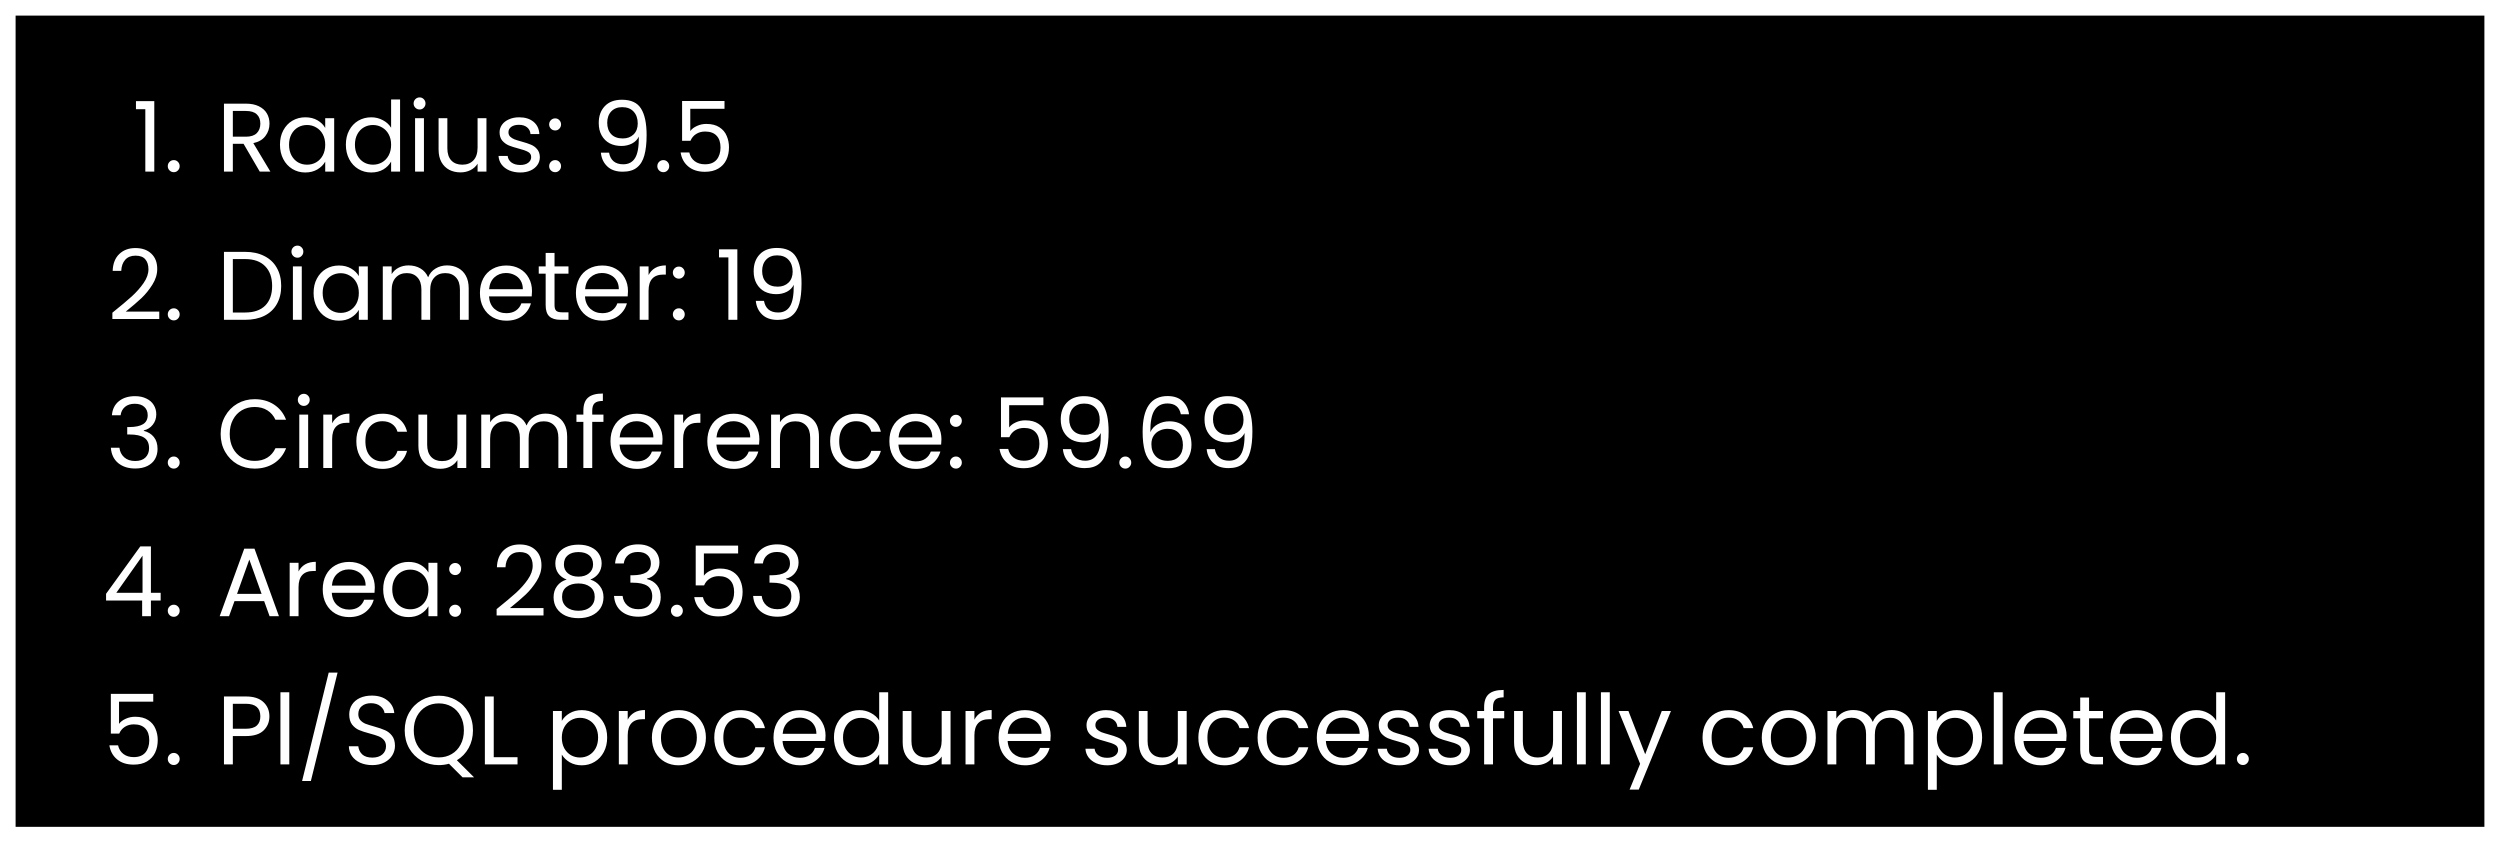 <svg width="641" height="216" viewBox="0 0 641 216" fill="none" xmlns="http://www.w3.org/2000/svg">
<g filter="url(#filter0_d_721_120)">
<rect width="633" height="208" transform="translate(4)" fill="black"/>
<path d="M34.86 24V21.925H39.56V40H37.26V24H34.86ZM44.568 40.15C44.134 40.15 43.768 40 43.468 39.7C43.168 39.4 43.018 39.033 43.018 38.6C43.018 38.167 43.168 37.8 43.468 37.5C43.768 37.2 44.134 37.05 44.568 37.05C44.984 37.05 45.334 37.2 45.618 37.5C45.918 37.8 46.068 38.167 46.068 38.6C46.068 39.033 45.918 39.4 45.618 39.7C45.334 40 44.984 40.15 44.568 40.15ZM66.6 40L62.45 32.875H59.7V40H57.425V22.575H63.05C64.367 22.575 65.475 22.8 66.375 23.25C67.292 23.7 67.975 24.308 68.425 25.075C68.875 25.842 69.1 26.717 69.1 27.7C69.1 28.9 68.75 29.958 68.05 30.875C67.367 31.792 66.333 32.4 64.95 32.7L69.325 40H66.6ZM59.7 31.05H63.05C64.283 31.05 65.208 30.75 65.825 30.15C66.442 29.533 66.75 28.717 66.75 27.7C66.75 26.667 66.442 25.867 65.825 25.3C65.225 24.733 64.3 24.45 63.05 24.45H59.7V31.05ZM71.785 33.1C71.785 31.7 72.068 30.475 72.635 29.425C73.202 28.358 73.977 27.533 74.96 26.95C75.96 26.367 77.068 26.075 78.285 26.075C79.485 26.075 80.527 26.333 81.41 26.85C82.293 27.367 82.952 28.017 83.385 28.8V26.3H85.685V40H83.385V37.45C82.935 38.25 82.26 38.917 81.36 39.45C80.477 39.967 79.443 40.225 78.26 40.225C77.043 40.225 75.943 39.925 74.96 39.325C73.977 38.725 73.202 37.883 72.635 36.8C72.068 35.717 71.785 34.483 71.785 33.1ZM83.385 33.125C83.385 32.092 83.177 31.192 82.76 30.425C82.343 29.658 81.777 29.075 81.06 28.675C80.36 28.258 79.585 28.05 78.735 28.05C77.885 28.05 77.11 28.25 76.41 28.65C75.71 29.05 75.152 29.633 74.735 30.4C74.318 31.167 74.11 32.067 74.11 33.1C74.11 34.15 74.318 35.067 74.735 35.85C75.152 36.617 75.71 37.208 76.41 37.625C77.11 38.025 77.885 38.225 78.735 38.225C79.585 38.225 80.36 38.025 81.06 37.625C81.777 37.208 82.343 36.617 82.76 35.85C83.177 35.067 83.385 34.158 83.385 33.125ZM88.68 33.1C88.68 31.7 88.963 30.475 89.529 29.425C90.096 28.358 90.871 27.533 91.855 26.95C92.855 26.367 93.971 26.075 95.204 26.075C96.271 26.075 97.263 26.325 98.18 26.825C99.096 27.308 99.796 27.95 100.279 28.75V21.5H102.579V40H100.279V37.425C99.829 38.242 99.163 38.917 98.279 39.45C97.396 39.967 96.363 40.225 95.18 40.225C93.963 40.225 92.855 39.925 91.855 39.325C90.871 38.725 90.096 37.883 89.529 36.8C88.963 35.717 88.68 34.483 88.68 33.1ZM100.279 33.125C100.279 32.092 100.071 31.192 99.654 30.425C99.238 29.658 98.671 29.075 97.954 28.675C97.254 28.258 96.48 28.05 95.629 28.05C94.779 28.05 94.004 28.25 93.305 28.65C92.605 29.05 92.046 29.633 91.629 30.4C91.213 31.167 91.004 32.067 91.004 33.1C91.004 34.15 91.213 35.067 91.629 35.85C92.046 36.617 92.605 37.208 93.305 37.625C94.004 38.025 94.779 38.225 95.629 38.225C96.48 38.225 97.254 38.025 97.954 37.625C98.671 37.208 99.238 36.617 99.654 35.85C100.071 35.067 100.279 34.158 100.279 33.125ZM107.599 24.075C107.166 24.075 106.799 23.925 106.499 23.625C106.199 23.325 106.049 22.958 106.049 22.525C106.049 22.092 106.199 21.725 106.499 21.425C106.799 21.125 107.166 20.975 107.599 20.975C108.016 20.975 108.366 21.125 108.649 21.425C108.949 21.725 109.099 22.092 109.099 22.525C109.099 22.958 108.949 23.325 108.649 23.625C108.366 23.925 108.016 24.075 107.599 24.075ZM108.699 26.3V40H106.424V26.3H108.699ZM124.726 26.3V40H122.451V37.975C122.018 38.675 121.41 39.225 120.626 39.625C119.86 40.008 119.01 40.2 118.076 40.2C117.01 40.2 116.051 39.983 115.201 39.55C114.351 39.1 113.676 38.433 113.176 37.55C112.693 36.667 112.451 35.592 112.451 34.325V26.3H114.701V34.025C114.701 35.375 115.043 36.417 115.726 37.15C116.41 37.867 117.343 38.225 118.526 38.225C119.743 38.225 120.701 37.85 121.401 37.1C122.101 36.35 122.451 35.258 122.451 33.825V26.3H124.726ZM133.418 40.225C132.368 40.225 131.426 40.05 130.593 39.7C129.759 39.333 129.101 38.833 128.618 38.2C128.134 37.55 127.868 36.808 127.818 35.975H130.168C130.234 36.658 130.551 37.217 131.118 37.65C131.701 38.083 132.459 38.3 133.393 38.3C134.259 38.3 134.943 38.108 135.443 37.725C135.943 37.342 136.193 36.858 136.193 36.275C136.193 35.675 135.926 35.233 135.393 34.95C134.859 34.65 134.034 34.358 132.918 34.075C131.901 33.808 131.068 33.542 130.418 33.275C129.784 32.992 129.234 32.583 128.768 32.05C128.318 31.5 128.093 30.783 128.093 29.9C128.093 29.2 128.301 28.558 128.718 27.975C129.134 27.392 129.726 26.933 130.493 26.6C131.259 26.25 132.134 26.075 133.118 26.075C134.634 26.075 135.859 26.458 136.793 27.225C137.726 27.992 138.226 29.042 138.293 30.375H136.018C135.968 29.658 135.676 29.083 135.143 28.65C134.626 28.217 133.926 28 133.043 28C132.226 28 131.576 28.175 131.093 28.525C130.609 28.875 130.368 29.333 130.368 29.9C130.368 30.35 130.509 30.725 130.793 31.025C131.093 31.308 131.459 31.542 131.893 31.725C132.343 31.892 132.959 32.083 133.743 32.3C134.726 32.567 135.526 32.833 136.143 33.1C136.759 33.35 137.284 33.733 137.718 34.25C138.168 34.767 138.401 35.442 138.418 36.275C138.418 37.025 138.209 37.7 137.793 38.3C137.376 38.9 136.784 39.375 136.018 39.725C135.268 40.058 134.401 40.225 133.418 40.225ZM142.354 40.15C141.921 40.15 141.554 40 141.254 39.7C140.954 39.4 140.804 39.033 140.804 38.6C140.804 38.167 140.954 37.8 141.254 37.5C141.554 37.2 141.921 37.05 142.354 37.05C142.771 37.05 143.121 37.2 143.404 37.5C143.704 37.8 143.854 38.167 143.854 38.6C143.854 39.033 143.704 39.4 143.404 39.7C143.121 40 142.771 40.15 142.354 40.15ZM142.354 29.45C141.921 29.45 141.554 29.3 141.254 29C140.954 28.7 140.804 28.333 140.804 27.9C140.804 27.467 140.954 27.1 141.254 26.8C141.554 26.5 141.921 26.35 142.354 26.35C142.771 26.35 143.121 26.5 143.404 26.8C143.704 27.1 143.854 27.467 143.854 27.9C143.854 28.333 143.704 28.7 143.404 29C143.121 29.3 142.771 29.45 142.354 29.45ZM156.166 35.15C156.333 36.1 156.716 36.833 157.316 37.35C157.933 37.867 158.758 38.125 159.791 38.125C161.175 38.125 162.191 37.583 162.841 36.5C163.508 35.417 163.825 33.592 163.791 31.025C163.441 31.775 162.858 32.367 162.041 32.8C161.225 33.217 160.316 33.425 159.316 33.425C158.2 33.425 157.2 33.2 156.316 32.75C155.45 32.283 154.766 31.608 154.266 30.725C153.766 29.842 153.516 28.775 153.516 27.525C153.516 25.742 154.033 24.308 155.066 23.225C156.1 22.125 157.566 21.575 159.466 21.575C161.8 21.575 163.433 22.333 164.366 23.85C165.316 25.367 165.791 27.625 165.791 30.625C165.791 32.725 165.6 34.458 165.216 35.825C164.85 37.192 164.216 38.233 163.316 38.95C162.433 39.667 161.216 40.025 159.666 40.025C157.966 40.025 156.641 39.567 155.691 38.65C154.741 37.733 154.2 36.567 154.066 35.15H156.166ZM159.691 31.5C160.808 31.5 161.725 31.158 162.441 30.475C163.158 29.775 163.516 28.833 163.516 27.65C163.516 26.4 163.166 25.392 162.466 24.625C161.766 23.858 160.783 23.475 159.516 23.475C158.35 23.475 157.416 23.842 156.716 24.575C156.033 25.308 155.691 26.275 155.691 27.475C155.691 28.692 156.033 29.667 156.716 30.4C157.4 31.133 158.391 31.5 159.691 31.5ZM170.088 40.15C169.655 40.15 169.288 40 168.988 39.7C168.688 39.4 168.538 39.033 168.538 38.6C168.538 38.167 168.688 37.8 168.988 37.5C169.288 37.2 169.655 37.05 170.088 37.05C170.505 37.05 170.855 37.2 171.138 37.5C171.438 37.8 171.588 38.167 171.588 38.6C171.588 39.033 171.438 39.4 171.138 39.7C170.855 40 170.505 40.15 170.088 40.15ZM185.763 23.9H176.988V29.6C177.371 29.067 177.938 28.633 178.688 28.3C179.438 27.95 180.246 27.775 181.113 27.775C182.496 27.775 183.621 28.067 184.488 28.65C185.354 29.217 185.971 29.958 186.338 30.875C186.721 31.775 186.913 32.733 186.913 33.75C186.913 34.95 186.688 36.025 186.238 36.975C185.788 37.925 185.096 38.675 184.163 39.225C183.246 39.775 182.104 40.05 180.738 40.05C178.988 40.05 177.571 39.6 176.488 38.7C175.404 37.8 174.746 36.6 174.513 35.1H176.738C176.954 36.05 177.413 36.792 178.113 37.325C178.813 37.858 179.696 38.125 180.763 38.125C182.079 38.125 183.071 37.733 183.738 36.95C184.404 36.15 184.738 35.1 184.738 33.8C184.738 32.5 184.404 31.5 183.738 30.8C183.071 30.083 182.088 29.725 180.788 29.725C179.904 29.725 179.129 29.942 178.463 30.375C177.813 30.792 177.338 31.367 177.038 32.1H174.888V21.9H185.763V23.9ZM28.813 76.175C30.93 74.475 32.588 73.083 33.788 72C34.988 70.9 35.996 69.758 36.813 68.575C37.646 67.375 38.063 66.2 38.063 65.05C38.063 63.967 37.796 63.117 37.263 62.5C36.746 61.867 35.904 61.55 34.738 61.55C33.605 61.55 32.721 61.908 32.088 62.625C31.471 63.325 31.138 64.267 31.088 65.45H28.888C28.954 63.583 29.521 62.142 30.588 61.125C31.654 60.108 33.029 59.6 34.713 59.6C36.429 59.6 37.788 60.075 38.788 61.025C39.804 61.975 40.313 63.283 40.313 64.95C40.313 66.333 39.896 67.683 39.063 69C38.246 70.3 37.313 71.45 36.263 72.45C35.213 73.433 33.871 74.583 32.238 75.9H40.838V77.8H28.813V76.175ZM44.568 78.15C44.134 78.15 43.768 78 43.468 77.7C43.168 77.4 43.018 77.033 43.018 76.6C43.018 76.167 43.168 75.8 43.468 75.5C43.768 75.2 44.134 75.05 44.568 75.05C44.984 75.05 45.334 75.2 45.618 75.5C45.918 75.8 46.068 76.167 46.068 76.6C46.068 77.033 45.918 77.4 45.618 77.7C45.334 78 44.984 78.15 44.568 78.15ZM62.85 60.575C64.75 60.575 66.392 60.933 67.775 61.65C69.175 62.35 70.242 63.358 70.975 64.675C71.725 65.992 72.1 67.542 72.1 69.325C72.1 71.108 71.725 72.658 70.975 73.975C70.242 75.275 69.175 76.275 67.775 76.975C66.392 77.658 64.75 78 62.85 78H57.425V60.575H62.85ZM62.85 76.125C65.1 76.125 66.817 75.533 68 74.35C69.183 73.15 69.775 71.475 69.775 69.325C69.775 67.158 69.175 65.467 67.975 64.25C66.792 63.033 65.083 62.425 62.85 62.425H59.7V76.125H62.85ZM76.276 62.075C75.842 62.075 75.476 61.925 75.176 61.625C74.876 61.325 74.726 60.958 74.726 60.525C74.726 60.092 74.876 59.725 75.176 59.425C75.476 59.125 75.842 58.975 76.276 58.975C76.692 58.975 77.042 59.125 77.326 59.425C77.626 59.725 77.776 60.092 77.776 60.525C77.776 60.958 77.626 61.325 77.326 61.625C77.042 61.925 76.692 62.075 76.276 62.075ZM77.376 64.3V78H75.101V64.3H77.376ZM80.403 71.1C80.403 69.7 80.686 68.475 81.253 67.425C81.82 66.358 82.595 65.533 83.578 64.95C84.578 64.367 85.686 64.075 86.903 64.075C88.103 64.075 89.145 64.333 90.028 64.85C90.912 65.367 91.57 66.017 92.003 66.8V64.3H94.303V78H92.003V75.45C91.553 76.25 90.878 76.917 89.978 77.45C89.095 77.967 88.061 78.225 86.878 78.225C85.662 78.225 84.561 77.925 83.578 77.325C82.595 76.725 81.82 75.883 81.253 74.8C80.686 73.717 80.403 72.483 80.403 71.1ZM92.003 71.125C92.003 70.092 91.795 69.192 91.378 68.425C90.962 67.658 90.395 67.075 89.678 66.675C88.978 66.258 88.203 66.05 87.353 66.05C86.503 66.05 85.728 66.25 85.028 66.65C84.328 67.05 83.77 67.633 83.353 68.4C82.936 69.167 82.728 70.067 82.728 71.1C82.728 72.15 82.936 73.067 83.353 73.85C83.77 74.617 84.328 75.208 85.028 75.625C85.728 76.025 86.503 76.225 87.353 76.225C88.203 76.225 88.978 76.025 89.678 75.625C90.395 75.208 90.962 74.617 91.378 73.85C91.795 73.067 92.003 72.158 92.003 71.125ZM114.623 64.05C115.689 64.05 116.639 64.275 117.473 64.725C118.306 65.158 118.964 65.817 119.448 66.7C119.931 67.583 120.173 68.658 120.173 69.925V78H117.923V70.25C117.923 68.883 117.581 67.842 116.898 67.125C116.231 66.392 115.323 66.025 114.173 66.025C112.989 66.025 112.048 66.408 111.348 67.175C110.648 67.925 110.298 69.017 110.298 70.45V78H108.048V70.25C108.048 68.883 107.706 67.842 107.023 67.125C106.356 66.392 105.448 66.025 104.298 66.025C103.114 66.025 102.173 66.408 101.473 67.175C100.773 67.925 100.423 69.017 100.423 70.45V78H98.148V64.3H100.423V66.275C100.873 65.558 101.473 65.008 102.223 64.625C102.989 64.242 103.831 64.05 104.748 64.05C105.898 64.05 106.914 64.308 107.798 64.825C108.681 65.342 109.339 66.1 109.773 67.1C110.156 66.133 110.789 65.383 111.673 64.85C112.556 64.317 113.539 64.05 114.623 64.05ZM136.404 70.625C136.404 71.058 136.379 71.517 136.329 72H125.379C125.463 73.35 125.921 74.408 126.754 75.175C127.604 75.925 128.629 76.3 129.829 76.3C130.813 76.3 131.629 76.075 132.279 75.625C132.946 75.158 133.413 74.542 133.679 73.775H136.129C135.763 75.092 135.029 76.167 133.929 77C132.829 77.817 131.463 78.225 129.829 78.225C128.529 78.225 127.363 77.933 126.329 77.35C125.313 76.767 124.513 75.942 123.929 74.875C123.346 73.792 123.054 72.542 123.054 71.125C123.054 69.708 123.338 68.467 123.904 67.4C124.471 66.333 125.263 65.517 126.279 64.95C127.313 64.367 128.496 64.075 129.829 64.075C131.129 64.075 132.279 64.358 133.279 64.925C134.279 65.492 135.046 66.275 135.579 67.275C136.129 68.258 136.404 69.375 136.404 70.625ZM134.054 70.15C134.054 69.283 133.863 68.542 133.479 67.925C133.096 67.292 132.571 66.817 131.904 66.5C131.254 66.167 130.529 66 129.729 66C128.579 66 127.596 66.367 126.779 67.1C125.979 67.833 125.521 68.85 125.404 70.15H134.054ZM142.182 66.175V74.25C142.182 74.917 142.324 75.392 142.607 75.675C142.891 75.942 143.382 76.075 144.082 76.075H145.757V78H143.707C142.441 78 141.491 77.708 140.857 77.125C140.224 76.542 139.907 75.583 139.907 74.25V66.175H138.132V64.3H139.907V60.85H142.182V64.3H145.757V66.175H142.182ZM161.014 70.625C161.014 71.058 160.989 71.517 160.939 72H149.989C150.072 73.35 150.531 74.408 151.364 75.175C152.214 75.925 153.239 76.3 154.439 76.3C155.422 76.3 156.239 76.075 156.889 75.625C157.556 75.158 158.022 74.542 158.289 73.775H160.739C160.372 75.092 159.639 76.167 158.539 77C157.439 77.817 156.072 78.225 154.439 78.225C153.139 78.225 151.972 77.933 150.939 77.35C149.922 76.767 149.122 75.942 148.539 74.875C147.956 73.792 147.664 72.542 147.664 71.125C147.664 69.708 147.947 68.467 148.514 67.4C149.081 66.333 149.872 65.517 150.889 64.95C151.922 64.367 153.106 64.075 154.439 64.075C155.739 64.075 156.889 64.358 157.889 64.925C158.889 65.492 159.656 66.275 160.189 67.275C160.739 68.258 161.014 69.375 161.014 70.625ZM158.664 70.15C158.664 69.283 158.472 68.542 158.089 67.925C157.706 67.292 157.181 66.817 156.514 66.5C155.864 66.167 155.139 66 154.339 66C153.189 66 152.206 66.367 151.389 67.1C150.589 67.833 150.131 68.85 150.014 70.15H158.664ZM166.292 66.525C166.692 65.742 167.258 65.133 167.992 64.7C168.742 64.267 169.65 64.05 170.717 64.05V66.4H170.117C167.567 66.4 166.292 67.783 166.292 70.55V78H164.017V64.3H166.292V66.525ZM174.068 78.15C173.635 78.15 173.268 78 172.968 77.7C172.668 77.4 172.518 77.033 172.518 76.6C172.518 76.167 172.668 75.8 172.968 75.5C173.268 75.2 173.635 75.05 174.068 75.05C174.485 75.05 174.835 75.2 175.118 75.5C175.418 75.8 175.568 76.167 175.568 76.6C175.568 77.033 175.418 77.4 175.118 77.7C174.835 78 174.485 78.15 174.068 78.15ZM174.068 67.45C173.635 67.45 173.268 67.3 172.968 67C172.668 66.7 172.518 66.333 172.518 65.9C172.518 65.467 172.668 65.1 172.968 64.8C173.268 64.5 173.635 64.35 174.068 64.35C174.485 64.35 174.835 64.5 175.118 64.8C175.418 65.1 175.568 65.467 175.568 65.9C175.568 66.333 175.418 66.7 175.118 67C174.835 67.3 174.485 67.45 174.068 67.45ZM184.355 62V59.925H189.055V78H186.755V62H184.355ZM195.888 73.15C196.055 74.1 196.438 74.833 197.038 75.35C197.655 75.867 198.48 76.125 199.513 76.125C200.896 76.125 201.913 75.583 202.563 74.5C203.23 73.417 203.546 71.592 203.513 69.025C203.163 69.775 202.58 70.367 201.763 70.8C200.946 71.217 200.038 71.425 199.038 71.425C197.921 71.425 196.921 71.2 196.038 70.75C195.171 70.283 194.488 69.608 193.988 68.725C193.488 67.842 193.238 66.775 193.238 65.525C193.238 63.742 193.755 62.308 194.788 61.225C195.821 60.125 197.288 59.575 199.188 59.575C201.521 59.575 203.155 60.333 204.088 61.85C205.038 63.367 205.513 65.625 205.513 68.625C205.513 70.725 205.321 72.458 204.938 73.825C204.571 75.192 203.938 76.233 203.038 76.95C202.155 77.667 200.938 78.025 199.388 78.025C197.688 78.025 196.363 77.567 195.413 76.65C194.463 75.733 193.921 74.567 193.788 73.15H195.888ZM199.413 69.5C200.53 69.5 201.446 69.158 202.163 68.475C202.88 67.775 203.238 66.833 203.238 65.65C203.238 64.4 202.888 63.392 202.188 62.625C201.488 61.858 200.505 61.475 199.238 61.475C198.071 61.475 197.138 61.842 196.438 62.575C195.755 63.308 195.413 64.275 195.413 65.475C195.413 66.692 195.755 67.667 196.438 68.4C197.121 69.133 198.113 69.5 199.413 69.5ZM28.696 102.475C28.813 100.942 29.404 99.742 30.471 98.875C31.538 98.008 32.921 97.575 34.621 97.575C35.754 97.575 36.729 97.783 37.546 98.2C38.379 98.6 39.004 99.15 39.421 99.85C39.854 100.55 40.071 101.342 40.071 102.225C40.071 103.258 39.771 104.15 39.171 104.9C38.588 105.65 37.821 106.133 36.871 106.35V106.475C37.954 106.742 38.813 107.267 39.446 108.05C40.079 108.833 40.396 109.858 40.396 111.125C40.396 112.075 40.179 112.933 39.746 113.7C39.313 114.45 38.663 115.042 37.796 115.475C36.929 115.908 35.888 116.125 34.671 116.125C32.904 116.125 31.454 115.667 30.321 114.75C29.188 113.817 28.554 112.5 28.421 110.8H30.621C30.738 111.8 31.146 112.617 31.846 113.25C32.546 113.883 33.479 114.2 34.646 114.2C35.813 114.2 36.696 113.9 37.296 113.3C37.913 112.683 38.221 111.892 38.221 110.925C38.221 109.675 37.804 108.775 36.971 108.225C36.138 107.675 34.879 107.4 33.196 107.4H32.621V105.5H33.221C34.754 105.483 35.913 105.233 36.696 104.75C37.479 104.25 37.871 103.483 37.871 102.45C37.871 101.567 37.579 100.858 36.996 100.325C36.429 99.792 35.613 99.525 34.546 99.525C33.513 99.525 32.679 99.792 32.046 100.325C31.413 100.858 31.038 101.575 30.921 102.475H28.696ZM44.568 116.15C44.134 116.15 43.768 116 43.468 115.7C43.168 115.4 43.018 115.033 43.018 114.6C43.018 114.167 43.168 113.8 43.468 113.5C43.768 113.2 44.134 113.05 44.568 113.05C44.984 113.05 45.334 113.2 45.618 113.5C45.918 113.8 46.068 114.167 46.068 114.6C46.068 115.033 45.918 115.4 45.618 115.7C45.334 116 44.984 116.15 44.568 116.15ZM56.575 107.275C56.575 105.575 56.958 104.05 57.725 102.7C58.492 101.333 59.533 100.267 60.85 99.5C62.183 98.733 63.658 98.35 65.275 98.35C67.175 98.35 68.833 98.808 70.25 99.725C71.667 100.642 72.7 101.942 73.35 103.625H70.625C70.142 102.575 69.442 101.767 68.525 101.2C67.625 100.633 66.542 100.35 65.275 100.35C64.058 100.35 62.967 100.633 62 101.2C61.033 101.767 60.275 102.575 59.725 103.625C59.175 104.658 58.9 105.875 58.9 107.275C58.9 108.658 59.175 109.875 59.725 110.925C60.275 111.958 61.033 112.758 62 113.325C62.967 113.892 64.058 114.175 65.275 114.175C66.542 114.175 67.625 113.9 68.525 113.35C69.442 112.783 70.142 111.975 70.625 110.925H73.35C72.7 112.592 71.667 113.883 70.25 114.8C68.833 115.7 67.175 116.15 65.275 116.15C63.658 116.15 62.183 115.775 60.85 115.025C59.533 114.258 58.492 113.2 57.725 111.85C56.958 110.5 56.575 108.975 56.575 107.275ZM77.912 100.075C77.478 100.075 77.112 99.925 76.811 99.625C76.511 99.325 76.362 98.958 76.362 98.525C76.362 98.092 76.511 97.725 76.811 97.425C77.112 97.125 77.478 96.975 77.912 96.975C78.328 96.975 78.678 97.125 78.962 97.425C79.261 97.725 79.412 98.092 79.412 98.525C79.412 98.958 79.261 99.325 78.962 99.625C78.678 99.925 78.328 100.075 77.912 100.075ZM79.011 102.3V116H76.737V102.3H79.011ZM85.164 104.525C85.564 103.742 86.13 103.133 86.864 102.7C87.614 102.267 88.522 102.05 89.589 102.05V104.4H88.989C86.439 104.4 85.164 105.783 85.164 108.55V116H82.889V102.3H85.164V104.525ZM91.365 109.125C91.365 107.708 91.648 106.475 92.215 105.425C92.782 104.358 93.565 103.533 94.565 102.95C95.582 102.367 96.74 102.075 98.04 102.075C99.723 102.075 101.107 102.483 102.19 103.3C103.29 104.117 104.015 105.25 104.365 106.7H101.915C101.682 105.867 101.223 105.208 100.54 104.725C99.873 104.242 99.04 104 98.04 104C96.74 104 95.69 104.45 94.89 105.35C94.09 106.233 93.69 107.492 93.69 109.125C93.69 110.775 94.09 112.05 94.89 112.95C95.69 113.85 96.74 114.3 98.04 114.3C99.04 114.3 99.873 114.067 100.54 113.6C101.207 113.133 101.665 112.467 101.915 111.6H104.365C103.998 113 103.265 114.125 102.165 114.975C101.065 115.808 99.69 116.225 98.04 116.225C96.74 116.225 95.582 115.933 94.565 115.35C93.565 114.767 92.782 113.942 92.215 112.875C91.648 111.808 91.365 110.558 91.365 109.125ZM119.551 102.3V116H117.276V113.975C116.842 114.675 116.234 115.225 115.451 115.625C114.684 116.008 113.834 116.2 112.901 116.2C111.834 116.2 110.876 115.983 110.026 115.55C109.176 115.1 108.501 114.433 108.001 113.55C107.517 112.667 107.276 111.592 107.276 110.325V102.3H109.526V110.025C109.526 111.375 109.867 112.417 110.551 113.15C111.234 113.867 112.167 114.225 113.351 114.225C114.567 114.225 115.526 113.85 116.226 113.1C116.926 112.35 117.276 111.258 117.276 109.825V102.3H119.551ZM139.867 102.05C140.933 102.05 141.883 102.275 142.717 102.725C143.55 103.158 144.208 103.817 144.692 104.7C145.175 105.583 145.417 106.658 145.417 107.925V116H143.167V108.25C143.167 106.883 142.825 105.842 142.142 105.125C141.475 104.392 140.567 104.025 139.417 104.025C138.233 104.025 137.292 104.408 136.592 105.175C135.892 105.925 135.542 107.017 135.542 108.45V116H133.292V108.25C133.292 106.883 132.95 105.842 132.267 105.125C131.6 104.392 130.692 104.025 129.542 104.025C128.358 104.025 127.417 104.408 126.717 105.175C126.017 105.925 125.667 107.017 125.667 108.45V116H123.392V102.3H125.667V104.275C126.117 103.558 126.717 103.008 127.467 102.625C128.233 102.242 129.075 102.05 129.992 102.05C131.142 102.05 132.158 102.308 133.042 102.825C133.925 103.342 134.583 104.1 135.017 105.1C135.4 104.133 136.033 103.383 136.917 102.85C137.8 102.317 138.783 102.05 139.867 102.05ZM154.724 104.175H151.849V116H149.574V104.175H147.799V102.3H149.574V101.325C149.574 99.792 149.965 98.675 150.749 97.975C151.549 97.258 152.824 96.9 154.574 96.9V98.8C153.574 98.8 152.865 99 152.449 99.4C152.049 99.783 151.849 100.425 151.849 101.325V102.3H154.724V104.175ZM169.876 108.625C169.876 109.058 169.851 109.517 169.801 110H158.851C158.935 111.35 159.393 112.408 160.226 113.175C161.076 113.925 162.101 114.3 163.301 114.3C164.285 114.3 165.101 114.075 165.751 113.625C166.418 113.158 166.885 112.542 167.151 111.775H169.601C169.235 113.092 168.501 114.167 167.401 115C166.301 115.817 164.935 116.225 163.301 116.225C162.001 116.225 160.835 115.933 159.801 115.35C158.785 114.767 157.985 113.942 157.401 112.875C156.818 111.792 156.526 110.542 156.526 109.125C156.526 107.708 156.81 106.467 157.376 105.4C157.943 104.333 158.735 103.517 159.751 102.95C160.785 102.367 161.968 102.075 163.301 102.075C164.601 102.075 165.751 102.358 166.751 102.925C167.751 103.492 168.518 104.275 169.051 105.275C169.601 106.258 169.876 107.375 169.876 108.625ZM167.526 108.15C167.526 107.283 167.335 106.542 166.951 105.925C166.568 105.292 166.043 104.817 165.376 104.5C164.726 104.167 164.001 104 163.201 104C162.051 104 161.068 104.367 160.251 105.1C159.451 105.833 158.993 106.85 158.876 108.15H167.526ZM175.154 104.525C175.554 103.742 176.121 103.133 176.854 102.7C177.604 102.267 178.512 102.05 179.579 102.05V104.4H178.979C176.429 104.4 175.154 105.783 175.154 108.55V116H172.879V102.3H175.154V104.525ZM194.705 108.625C194.705 109.058 194.68 109.517 194.63 110H183.68C183.764 111.35 184.222 112.408 185.055 113.175C185.905 113.925 186.93 114.3 188.13 114.3C189.114 114.3 189.93 114.075 190.58 113.625C191.247 113.158 191.714 112.542 191.98 111.775H194.43C194.064 113.092 193.33 114.167 192.23 115C191.13 115.817 189.764 116.225 188.13 116.225C186.83 116.225 185.664 115.933 184.63 115.35C183.614 114.767 182.814 113.942 182.23 112.875C181.647 111.792 181.355 110.542 181.355 109.125C181.355 107.708 181.639 106.467 182.205 105.4C182.772 104.333 183.564 103.517 184.58 102.95C185.614 102.367 186.797 102.075 188.13 102.075C189.43 102.075 190.58 102.358 191.58 102.925C192.58 103.492 193.347 104.275 193.88 105.275C194.43 106.258 194.705 107.375 194.705 108.625ZM192.355 108.15C192.355 107.283 192.164 106.542 191.78 105.925C191.397 105.292 190.872 104.817 190.205 104.5C189.555 104.167 188.83 104 188.03 104C186.88 104 185.897 104.367 185.08 105.1C184.28 105.833 183.822 106.85 183.705 108.15H192.355ZM204.383 102.05C206.05 102.05 207.4 102.558 208.433 103.575C209.467 104.575 209.983 106.025 209.983 107.925V116H207.733V108.25C207.733 106.883 207.392 105.842 206.708 105.125C206.025 104.392 205.092 104.025 203.908 104.025C202.708 104.025 201.75 104.4 201.033 105.15C200.333 105.9 199.983 106.992 199.983 108.425V116H197.708V102.3H199.983V104.25C200.433 103.55 201.042 103.008 201.808 102.625C202.592 102.242 203.45 102.05 204.383 102.05ZM212.849 109.125C212.849 107.708 213.133 106.475 213.699 105.425C214.266 104.358 215.049 103.533 216.049 102.95C217.066 102.367 218.224 102.075 219.524 102.075C221.208 102.075 222.591 102.483 223.674 103.3C224.774 104.117 225.499 105.25 225.849 106.7H223.399C223.166 105.867 222.708 105.208 222.024 104.725C221.358 104.242 220.524 104 219.524 104C218.224 104 217.174 104.45 216.374 105.35C215.574 106.233 215.174 107.492 215.174 109.125C215.174 110.775 215.574 112.05 216.374 112.95C217.174 113.85 218.224 114.3 219.524 114.3C220.524 114.3 221.358 114.067 222.024 113.6C222.691 113.133 223.149 112.467 223.399 111.6H225.849C225.483 113 224.749 114.125 223.649 114.975C222.549 115.808 221.174 116.225 219.524 116.225C218.224 116.225 217.066 115.933 216.049 115.35C215.049 114.767 214.266 113.942 213.699 112.875C213.133 111.808 212.849 110.558 212.849 109.125ZM241.385 108.625C241.385 109.058 241.36 109.517 241.31 110H230.36C230.443 111.35 230.902 112.408 231.735 113.175C232.585 113.925 233.61 114.3 234.81 114.3C235.793 114.3 236.61 114.075 237.26 113.625C237.927 113.158 238.393 112.542 238.66 111.775H241.11C240.743 113.092 240.01 114.167 238.91 115C237.81 115.817 236.443 116.225 234.81 116.225C233.51 116.225 232.343 115.933 231.31 115.35C230.293 114.767 229.493 113.942 228.91 112.875C228.327 111.792 228.035 110.542 228.035 109.125C228.035 107.708 228.318 106.467 228.885 105.4C229.452 104.333 230.243 103.517 231.26 102.95C232.293 102.367 233.477 102.075 234.81 102.075C236.11 102.075 237.26 102.358 238.26 102.925C239.26 103.492 240.027 104.275 240.56 105.275C241.11 106.258 241.385 107.375 241.385 108.625ZM239.035 108.15C239.035 107.283 238.843 106.542 238.46 105.925C238.077 105.292 237.552 104.817 236.885 104.5C236.235 104.167 235.51 104 234.71 104C233.56 104 232.577 104.367 231.76 105.1C230.96 105.833 230.502 106.85 230.385 108.15H239.035ZM245.113 116.15C244.68 116.15 244.313 116 244.013 115.7C243.713 115.4 243.563 115.033 243.563 114.6C243.563 114.167 243.713 113.8 244.013 113.5C244.313 113.2 244.68 113.05 245.113 113.05C245.53 113.05 245.88 113.2 246.163 113.5C246.463 113.8 246.613 114.167 246.613 114.6C246.613 115.033 246.463 115.4 246.163 115.7C245.88 116 245.53 116.15 245.113 116.15ZM245.113 105.45C244.68 105.45 244.313 105.3 244.013 105C243.713 104.7 243.563 104.333 243.563 103.9C243.563 103.467 243.713 103.1 244.013 102.8C244.313 102.5 244.68 102.35 245.113 102.35C245.53 102.35 245.88 102.5 246.163 102.8C246.463 103.1 246.613 103.467 246.613 103.9C246.613 104.333 246.463 104.7 246.163 105C245.88 105.3 245.53 105.45 245.113 105.45ZM267.525 99.9H258.75V105.6C259.134 105.067 259.7 104.633 260.45 104.3C261.2 103.95 262.009 103.775 262.875 103.775C264.259 103.775 265.384 104.067 266.25 104.65C267.117 105.217 267.734 105.958 268.1 106.875C268.484 107.775 268.675 108.733 268.675 109.75C268.675 110.95 268.45 112.025 268 112.975C267.55 113.925 266.859 114.675 265.925 115.225C265.009 115.775 263.867 116.05 262.5 116.05C260.75 116.05 259.334 115.6 258.25 114.7C257.167 113.8 256.509 112.6 256.275 111.1H258.5C258.717 112.05 259.175 112.792 259.875 113.325C260.575 113.858 261.459 114.125 262.525 114.125C263.842 114.125 264.834 113.733 265.5 112.95C266.167 112.15 266.5 111.1 266.5 109.8C266.5 108.5 266.167 107.5 265.5 106.8C264.834 106.083 263.85 105.725 262.55 105.725C261.667 105.725 260.892 105.942 260.225 106.375C259.575 106.792 259.1 107.367 258.8 108.1H256.65V97.9H267.525V99.9ZM274.623 111.15C274.79 112.1 275.173 112.833 275.773 113.35C276.39 113.867 277.215 114.125 278.248 114.125C279.632 114.125 280.648 113.583 281.298 112.5C281.965 111.417 282.282 109.592 282.248 107.025C281.898 107.775 281.315 108.367 280.498 108.8C279.682 109.217 278.773 109.425 277.773 109.425C276.657 109.425 275.657 109.2 274.773 108.75C273.907 108.283 273.223 107.608 272.723 106.725C272.223 105.842 271.973 104.775 271.973 103.525C271.973 101.742 272.49 100.308 273.523 99.225C274.557 98.125 276.023 97.575 277.923 97.575C280.257 97.575 281.89 98.333 282.823 99.85C283.773 101.367 284.248 103.625 284.248 106.625C284.248 108.725 284.057 110.458 283.673 111.825C283.307 113.192 282.673 114.233 281.773 114.95C280.89 115.667 279.673 116.025 278.123 116.025C276.423 116.025 275.098 115.567 274.148 114.65C273.198 113.733 272.657 112.567 272.523 111.15H274.623ZM278.148 107.5C279.265 107.5 280.182 107.158 280.898 106.475C281.615 105.775 281.973 104.833 281.973 103.65C281.973 102.4 281.623 101.392 280.923 100.625C280.223 99.858 279.24 99.475 277.973 99.475C276.807 99.475 275.873 99.842 275.173 100.575C274.49 101.308 274.148 102.275 274.148 103.475C274.148 104.692 274.49 105.667 275.173 106.4C275.857 107.133 276.848 107.5 278.148 107.5ZM288.546 116.15C288.112 116.15 287.746 116 287.446 115.7C287.146 115.4 286.996 115.033 286.996 114.6C286.996 114.167 287.146 113.8 287.446 113.5C287.746 113.2 288.112 113.05 288.546 113.05C288.962 113.05 289.312 113.2 289.596 113.5C289.896 113.8 290.046 114.167 290.046 114.6C290.046 115.033 289.896 115.4 289.596 115.7C289.312 116 288.962 116.15 288.546 116.15ZM302.77 102.225C302.403 100.375 301.261 99.45 299.345 99.45C297.861 99.45 296.753 100.025 296.02 101.175C295.286 102.308 294.928 104.183 294.945 106.8C295.328 105.933 295.961 105.258 296.845 104.775C297.745 104.275 298.745 104.025 299.845 104.025C301.561 104.025 302.928 104.558 303.945 105.625C304.978 106.692 305.495 108.167 305.495 110.05C305.495 111.183 305.27 112.2 304.82 113.1C304.386 114 303.72 114.717 302.82 115.25C301.936 115.783 300.861 116.05 299.595 116.05C297.878 116.05 296.536 115.667 295.57 114.9C294.603 114.133 293.928 113.075 293.545 111.725C293.161 110.375 292.97 108.708 292.97 106.725C292.97 100.608 295.103 97.55 299.37 97.55C301.003 97.55 302.286 97.992 303.22 98.875C304.153 99.758 304.703 100.875 304.87 102.225H302.77ZM299.37 105.95C298.653 105.95 297.978 106.1 297.345 106.4C296.711 106.683 296.195 107.125 295.795 107.725C295.411 108.308 295.22 109.025 295.22 109.875C295.22 111.142 295.586 112.175 296.32 112.975C297.053 113.758 298.103 114.15 299.47 114.15C300.636 114.15 301.561 113.792 302.245 113.075C302.945 112.342 303.295 111.358 303.295 110.125C303.295 108.825 302.961 107.808 302.295 107.075C301.628 106.325 300.653 105.95 299.37 105.95ZM311.489 111.15C311.655 112.1 312.039 112.833 312.639 113.35C313.255 113.867 314.08 114.125 315.114 114.125C316.497 114.125 317.514 113.583 318.164 112.5C318.83 111.417 319.147 109.592 319.114 107.025C318.764 107.775 318.18 108.367 317.364 108.8C316.547 109.217 315.639 109.425 314.639 109.425C313.522 109.425 312.522 109.2 311.639 108.75C310.772 108.283 310.089 107.608 309.589 106.725C309.089 105.842 308.839 104.775 308.839 103.525C308.839 101.742 309.355 100.308 310.389 99.225C311.422 98.125 312.889 97.575 314.789 97.575C317.122 97.575 318.755 98.333 319.689 99.85C320.639 101.367 321.114 103.625 321.114 106.625C321.114 108.725 320.922 110.458 320.539 111.825C320.172 113.192 319.539 114.233 318.639 114.95C317.755 115.667 316.539 116.025 314.989 116.025C313.289 116.025 311.964 115.567 311.014 114.65C310.064 113.733 309.522 112.567 309.389 111.15H311.489ZM315.014 107.5C316.13 107.5 317.047 107.158 317.764 106.475C318.48 105.775 318.839 104.833 318.839 103.65C318.839 102.4 318.489 101.392 317.789 100.625C317.089 99.858 316.105 99.475 314.839 99.475C313.672 99.475 312.739 99.842 312.039 100.575C311.355 101.308 311.014 102.275 311.014 103.475C311.014 104.692 311.355 105.667 312.039 106.4C312.722 107.133 313.714 107.5 315.014 107.5ZM27.195 149.975V148.25L35.97 136.1H38.695V148H41.195V149.975H38.695V154H36.445V149.975H27.195ZM36.545 138.475L29.82 148H36.545V138.475ZM44.568 154.15C44.134 154.15 43.768 154 43.468 153.7C43.168 153.4 43.018 153.033 43.018 152.6C43.018 152.167 43.168 151.8 43.468 151.5C43.768 151.2 44.134 151.05 44.568 151.05C44.984 151.05 45.334 151.2 45.618 151.5C45.918 151.8 46.068 152.167 46.068 152.6C46.068 153.033 45.918 153.4 45.618 153.7C45.334 154 44.984 154.15 44.568 154.15ZM67.725 150.125H60.125L58.725 154H56.325L62.625 136.675H65.25L71.525 154H69.125L67.725 150.125ZM67.075 148.275L63.925 139.475L60.775 148.275H67.075ZM76.546 142.525C76.946 141.742 77.512 141.133 78.246 140.7C78.996 140.267 79.904 140.05 80.971 140.05V142.4H80.371C77.821 142.4 76.546 143.783 76.546 146.55V154H74.271V140.3H76.546V142.525ZM96.097 146.625C96.097 147.058 96.072 147.517 96.022 148H85.072C85.155 149.35 85.614 150.408 86.447 151.175C87.297 151.925 88.322 152.3 89.522 152.3C90.505 152.3 91.322 152.075 91.972 151.625C92.638 151.158 93.105 150.542 93.372 149.775H95.822C95.455 151.092 94.722 152.167 93.622 153C92.522 153.817 91.155 154.225 89.522 154.225C88.222 154.225 87.055 153.933 86.022 153.35C85.005 152.767 84.205 151.942 83.622 150.875C83.038 149.792 82.747 148.542 82.747 147.125C82.747 145.708 83.03 144.467 83.597 143.4C84.163 142.333 84.955 141.517 85.972 140.95C87.005 140.367 88.189 140.075 89.522 140.075C90.822 140.075 91.972 140.358 92.972 140.925C93.972 141.492 94.739 142.275 95.272 143.275C95.822 144.258 96.097 145.375 96.097 146.625ZM93.747 146.15C93.747 145.283 93.555 144.542 93.172 143.925C92.788 143.292 92.263 142.817 91.597 142.5C90.947 142.167 90.222 142 89.422 142C88.272 142 87.288 142.367 86.472 143.1C85.672 143.833 85.213 144.85 85.097 146.15H93.747ZM98.25 147.1C98.25 145.7 98.533 144.475 99.1 143.425C99.666 142.358 100.441 141.533 101.425 140.95C102.425 140.367 103.533 140.075 104.75 140.075C105.95 140.075 106.991 140.333 107.875 140.85C108.758 141.367 109.416 142.017 109.85 142.8V140.3H112.15V154H109.85V151.45C109.4 152.25 108.725 152.917 107.825 153.45C106.941 153.967 105.908 154.225 104.725 154.225C103.508 154.225 102.408 153.925 101.425 153.325C100.441 152.725 99.666 151.883 99.1 150.8C98.533 149.717 98.25 148.483 98.25 147.1ZM109.85 147.125C109.85 146.092 109.641 145.192 109.225 144.425C108.808 143.658 108.241 143.075 107.525 142.675C106.825 142.258 106.05 142.05 105.2 142.05C104.35 142.05 103.575 142.25 102.875 142.65C102.175 143.05 101.616 143.633 101.2 144.4C100.783 145.167 100.575 146.067 100.575 147.1C100.575 148.15 100.783 149.067 101.2 149.85C101.616 150.617 102.175 151.208 102.875 151.625C103.575 152.025 104.35 152.225 105.2 152.225C106.05 152.225 106.825 152.025 107.525 151.625C108.241 151.208 108.808 150.617 109.225 149.85C109.641 149.067 109.85 148.158 109.85 147.125ZM116.719 154.15C116.286 154.15 115.919 154 115.619 153.7C115.319 153.4 115.169 153.033 115.169 152.6C115.169 152.167 115.319 151.8 115.619 151.5C115.919 151.2 116.286 151.05 116.719 151.05C117.136 151.05 117.486 151.2 117.769 151.5C118.069 151.8 118.219 152.167 118.219 152.6C118.219 153.033 118.069 153.4 117.769 153.7C117.486 154 117.136 154.15 116.719 154.15ZM116.719 143.45C116.286 143.45 115.919 143.3 115.619 143C115.319 142.7 115.169 142.333 115.169 141.9C115.169 141.467 115.319 141.1 115.619 140.8C115.919 140.5 116.286 140.35 116.719 140.35C117.136 140.35 117.486 140.5 117.769 140.8C118.069 141.1 118.219 141.467 118.219 141.9C118.219 142.333 118.069 142.7 117.769 143C117.486 143.3 117.136 143.45 116.719 143.45ZM127.332 152.175C129.448 150.475 131.107 149.083 132.307 148C133.507 146.9 134.515 145.758 135.332 144.575C136.165 143.375 136.582 142.2 136.582 141.05C136.582 139.967 136.315 139.117 135.782 138.5C135.265 137.867 134.423 137.55 133.257 137.55C132.123 137.55 131.24 137.908 130.607 138.625C129.99 139.325 129.657 140.267 129.607 141.45H127.407C127.473 139.583 128.04 138.142 129.107 137.125C130.173 136.108 131.548 135.6 133.232 135.6C134.948 135.6 136.307 136.075 137.307 137.025C138.323 137.975 138.832 139.283 138.832 140.95C138.832 142.333 138.415 143.683 137.582 145C136.765 146.3 135.832 147.45 134.782 148.45C133.732 149.433 132.39 150.583 130.757 151.9H139.357V153.8H127.332V152.175ZM145.287 144.6C144.353 144.233 143.637 143.7 143.137 143C142.637 142.3 142.387 141.45 142.387 140.45C142.387 139.55 142.612 138.742 143.062 138.025C143.512 137.292 144.178 136.717 145.062 136.3C145.962 135.867 147.045 135.65 148.312 135.65C149.578 135.65 150.653 135.867 151.537 136.3C152.437 136.717 153.112 137.292 153.562 138.025C154.028 138.742 154.262 139.55 154.262 140.45C154.262 141.417 154.003 142.267 153.487 143C152.97 143.717 152.262 144.25 151.362 144.6C152.395 144.917 153.212 145.475 153.812 146.275C154.428 147.058 154.737 148.008 154.737 149.125C154.737 150.208 154.47 151.158 153.937 151.975C153.403 152.775 152.645 153.4 151.662 153.85C150.695 154.283 149.578 154.5 148.312 154.5C147.045 154.5 145.928 154.283 144.962 153.85C144.012 153.4 143.27 152.775 142.737 151.975C142.203 151.158 141.937 150.208 141.937 149.125C141.937 148.008 142.237 147.05 142.837 146.25C143.437 145.45 144.253 144.9 145.287 144.6ZM152.062 140.725C152.062 139.708 151.728 138.925 151.062 138.375C150.395 137.825 149.478 137.55 148.312 137.55C147.162 137.55 146.253 137.825 145.587 138.375C144.92 138.925 144.587 139.717 144.587 140.75C144.587 141.683 144.928 142.433 145.612 143C146.312 143.567 147.212 143.85 148.312 143.85C149.428 143.85 150.328 143.567 151.012 143C151.712 142.417 152.062 141.658 152.062 140.725ZM148.312 145.6C147.078 145.6 146.07 145.892 145.287 146.475C144.503 147.042 144.112 147.9 144.112 149.05C144.112 150.117 144.487 150.975 145.237 151.625C146.003 152.275 147.028 152.6 148.312 152.6C149.595 152.6 150.612 152.275 151.362 151.625C152.112 150.975 152.487 150.117 152.487 149.05C152.487 147.933 152.103 147.083 151.337 146.5C150.57 145.9 149.562 145.6 148.312 145.6ZM157.708 140.475C157.825 138.942 158.416 137.742 159.483 136.875C160.55 136.008 161.933 135.575 163.633 135.575C164.766 135.575 165.741 135.783 166.558 136.2C167.391 136.6 168.016 137.15 168.433 137.85C168.866 138.55 169.083 139.342 169.083 140.225C169.083 141.258 168.783 142.15 168.183 142.9C167.6 143.65 166.833 144.133 165.883 144.35V144.475C166.966 144.742 167.825 145.267 168.458 146.05C169.091 146.833 169.408 147.858 169.408 149.125C169.408 150.075 169.191 150.933 168.758 151.7C168.325 152.45 167.675 153.042 166.808 153.475C165.941 153.908 164.9 154.125 163.683 154.125C161.916 154.125 160.466 153.667 159.333 152.75C158.2 151.817 157.566 150.5 157.433 148.8H159.633C159.75 149.8 160.158 150.617 160.858 151.25C161.558 151.883 162.491 152.2 163.658 152.2C164.825 152.2 165.708 151.9 166.308 151.3C166.925 150.683 167.233 149.892 167.233 148.925C167.233 147.675 166.816 146.775 165.983 146.225C165.15 145.675 163.891 145.4 162.208 145.4H161.633V143.5H162.233C163.766 143.483 164.925 143.233 165.708 142.75C166.491 142.25 166.883 141.483 166.883 140.45C166.883 139.567 166.591 138.858 166.008 138.325C165.441 137.792 164.625 137.525 163.558 137.525C162.525 137.525 161.691 137.792 161.058 138.325C160.425 138.858 160.05 139.575 159.933 140.475H157.708ZM173.58 154.15C173.146 154.15 172.78 154 172.48 153.7C172.18 153.4 172.03 153.033 172.03 152.6C172.03 152.167 172.18 151.8 172.48 151.5C172.78 151.2 173.146 151.05 173.58 151.05C173.996 151.05 174.346 151.2 174.63 151.5C174.93 151.8 175.08 152.167 175.08 152.6C175.08 153.033 174.93 153.4 174.63 153.7C174.346 154 173.996 154.15 173.58 154.15ZM189.254 137.9H180.479V143.6C180.862 143.067 181.429 142.633 182.179 142.3C182.929 141.95 183.737 141.775 184.604 141.775C185.987 141.775 187.112 142.067 187.979 142.65C188.845 143.217 189.462 143.958 189.829 144.875C190.212 145.775 190.404 146.733 190.404 147.75C190.404 148.95 190.179 150.025 189.729 150.975C189.279 151.925 188.587 152.675 187.654 153.225C186.737 153.775 185.595 154.05 184.229 154.05C182.479 154.05 181.062 153.6 179.979 152.7C178.895 151.8 178.237 150.6 178.004 149.1H180.229C180.445 150.05 180.904 150.792 181.604 151.325C182.304 151.858 183.187 152.125 184.254 152.125C185.57 152.125 186.562 151.733 187.229 150.95C187.895 150.15 188.229 149.1 188.229 147.8C188.229 146.5 187.895 145.5 187.229 144.8C186.562 144.083 185.579 143.725 184.279 143.725C183.395 143.725 182.62 143.942 181.954 144.375C181.304 144.792 180.829 145.367 180.529 146.1H178.379V135.9H189.254V137.9ZM193.377 140.475C193.494 138.942 194.085 137.742 195.152 136.875C196.219 136.008 197.602 135.575 199.302 135.575C200.435 135.575 201.41 135.783 202.227 136.2C203.06 136.6 203.685 137.15 204.102 137.85C204.535 138.55 204.752 139.342 204.752 140.225C204.752 141.258 204.452 142.15 203.852 142.9C203.269 143.65 202.502 144.133 201.552 144.35V144.475C202.635 144.742 203.494 145.267 204.127 146.05C204.76 146.833 205.077 147.858 205.077 149.125C205.077 150.075 204.86 150.933 204.427 151.7C203.994 152.45 203.344 153.042 202.477 153.475C201.61 153.908 200.569 154.125 199.352 154.125C197.585 154.125 196.135 153.667 195.002 152.75C193.869 151.817 193.235 150.5 193.102 148.8H195.302C195.419 149.8 195.827 150.617 196.527 151.25C197.227 151.883 198.16 152.2 199.327 152.2C200.494 152.2 201.377 151.9 201.977 151.3C202.594 150.683 202.902 149.892 202.902 148.925C202.902 147.675 202.485 146.775 201.652 146.225C200.819 145.675 199.56 145.4 197.877 145.4H197.302V143.5H197.902C199.435 143.483 200.594 143.233 201.377 142.75C202.16 142.25 202.552 141.483 202.552 140.45C202.552 139.567 202.26 138.858 201.677 138.325C201.11 137.792 200.294 137.525 199.227 137.525C198.194 137.525 197.36 137.792 196.727 138.325C196.094 138.858 195.719 139.575 195.602 140.475H193.377ZM39.294 175.9H30.52V181.6C30.903 181.067 31.47 180.633 32.219 180.3C32.969 179.95 33.778 179.775 34.645 179.775C36.028 179.775 37.153 180.067 38.02 180.65C38.886 181.217 39.503 181.958 39.87 182.875C40.253 183.775 40.444 184.733 40.444 185.75C40.444 186.95 40.219 188.025 39.77 188.975C39.319 189.925 38.628 190.675 37.694 191.225C36.778 191.775 35.636 192.05 34.27 192.05C32.52 192.05 31.103 191.6 30.02 190.7C28.936 189.8 28.278 188.6 28.044 187.1H30.27C30.486 188.05 30.945 188.792 31.645 189.325C32.344 189.858 33.228 190.125 34.294 190.125C35.611 190.125 36.603 189.733 37.27 188.95C37.936 188.15 38.27 187.1 38.27 185.8C38.27 184.5 37.936 183.5 37.27 182.8C36.603 182.083 35.62 181.725 34.319 181.725C33.436 181.725 32.661 181.942 31.994 182.375C31.345 182.792 30.869 183.367 30.57 184.1H28.419V173.9H39.294V175.9ZM44.568 192.15C44.134 192.15 43.768 192 43.468 191.7C43.168 191.4 43.018 191.033 43.018 190.6C43.018 190.167 43.168 189.8 43.468 189.5C43.768 189.2 44.134 189.05 44.568 189.05C44.984 189.05 45.334 189.2 45.618 189.5C45.918 189.8 46.068 190.167 46.068 190.6C46.068 191.033 45.918 191.4 45.618 191.7C45.334 192 44.984 192.15 44.568 192.15ZM69.075 179.675C69.075 181.125 68.575 182.333 67.575 183.3C66.592 184.25 65.083 184.725 63.05 184.725H59.7V192H57.425V174.575H63.05C65.017 174.575 66.508 175.05 67.525 176C68.558 176.95 69.075 178.175 69.075 179.675ZM63.05 182.85C64.317 182.85 65.25 182.575 65.85 182.025C66.45 181.475 66.75 180.692 66.75 179.675C66.75 177.525 65.517 176.45 63.05 176.45H59.7V182.85H63.05ZM74.177 173.5V192H71.903V173.5H74.177ZM86.555 168.45L79.705 196.25H77.455L84.28 168.45H86.555ZM95.469 192.175C94.32 192.175 93.286 191.975 92.37 191.575C91.469 191.158 90.761 190.592 90.245 189.875C89.728 189.142 89.461 188.3 89.445 187.35H91.87C91.953 188.167 92.286 188.858 92.87 189.425C93.469 189.975 94.336 190.25 95.469 190.25C96.553 190.25 97.403 189.983 98.019 189.45C98.653 188.9 98.969 188.2 98.969 187.35C98.969 186.683 98.786 186.142 98.419 185.725C98.053 185.308 97.594 184.992 97.044 184.775C96.495 184.558 95.753 184.325 94.82 184.075C93.669 183.775 92.745 183.475 92.044 183.175C91.361 182.875 90.769 182.408 90.269 181.775C89.786 181.125 89.544 180.258 89.544 179.175C89.544 178.225 89.786 177.383 90.269 176.65C90.753 175.917 91.428 175.35 92.294 174.95C93.178 174.55 94.186 174.35 95.32 174.35C96.953 174.35 98.286 174.758 99.32 175.575C100.37 176.392 100.961 177.475 101.095 178.825H98.594C98.511 178.158 98.161 177.575 97.544 177.075C96.928 176.558 96.111 176.3 95.094 176.3C94.144 176.3 93.37 176.55 92.769 177.05C92.169 177.533 91.87 178.217 91.87 179.1C91.87 179.733 92.044 180.25 92.394 180.65C92.761 181.05 93.203 181.358 93.719 181.575C94.253 181.775 94.995 182.008 95.945 182.275C97.094 182.592 98.019 182.908 98.719 183.225C99.419 183.525 100.02 184 100.52 184.65C101.02 185.283 101.27 186.15 101.27 187.25C101.27 188.1 101.045 188.9 100.595 189.65C100.145 190.4 99.478 191.008 98.594 191.475C97.711 191.942 96.669 192.175 95.469 192.175ZM118.592 195.3L115.117 191.825C114.267 192.058 113.401 192.175 112.517 192.175C110.901 192.175 109.426 191.8 108.092 191.05C106.759 190.283 105.701 189.225 104.917 187.875C104.151 186.508 103.767 184.975 103.767 183.275C103.767 181.575 104.151 180.05 104.917 178.7C105.701 177.333 106.759 176.275 108.092 175.525C109.426 174.758 110.901 174.375 112.517 174.375C114.151 174.375 115.634 174.758 116.967 175.525C118.301 176.275 119.351 177.325 120.117 178.675C120.884 180.025 121.267 181.558 121.267 183.275C121.267 184.942 120.901 186.442 120.167 187.775C119.434 189.108 118.426 190.158 117.142 190.925L121.542 195.3H118.592ZM106.092 183.275C106.092 184.658 106.367 185.875 106.917 186.925C107.484 187.975 108.251 188.783 109.217 189.35C110.201 189.917 111.301 190.2 112.517 190.2C113.734 190.2 114.826 189.917 115.792 189.35C116.776 188.783 117.542 187.975 118.092 186.925C118.659 185.875 118.942 184.658 118.942 183.275C118.942 181.875 118.659 180.658 118.092 179.625C117.542 178.575 116.784 177.767 115.817 177.2C114.851 176.633 113.751 176.35 112.517 176.35C111.284 176.35 110.184 176.633 109.217 177.2C108.251 177.767 107.484 178.575 106.917 179.625C106.367 180.658 106.092 181.875 106.092 183.275ZM126.595 190.15H132.695V192H124.32V174.575H126.595V190.15ZM144.051 180.825C144.501 180.042 145.167 179.392 146.051 178.875C146.951 178.342 147.992 178.075 149.176 178.075C150.392 178.075 151.492 178.367 152.476 178.95C153.476 179.533 154.259 180.358 154.826 181.425C155.392 182.475 155.676 183.7 155.676 185.1C155.676 186.483 155.392 187.717 154.826 188.8C154.259 189.883 153.476 190.725 152.476 191.325C151.492 191.925 150.392 192.225 149.176 192.225C148.009 192.225 146.976 191.967 146.076 191.45C145.192 190.917 144.517 190.258 144.051 189.475V198.5H141.776V178.3H144.051V180.825ZM153.351 185.1C153.351 184.067 153.142 183.167 152.726 182.4C152.309 181.633 151.742 181.05 151.026 180.65C150.326 180.25 149.551 180.05 148.701 180.05C147.867 180.05 147.092 180.258 146.376 180.675C145.676 181.075 145.109 181.667 144.676 182.45C144.259 183.217 144.051 184.108 144.051 185.125C144.051 186.158 144.259 187.067 144.676 187.85C145.109 188.617 145.676 189.208 146.376 189.625C147.092 190.025 147.867 190.225 148.701 190.225C149.551 190.225 150.326 190.025 151.026 189.625C151.742 189.208 152.309 188.617 152.726 187.85C153.142 187.067 153.351 186.15 153.351 185.1ZM160.945 180.525C161.345 179.742 161.912 179.133 162.645 178.7C163.395 178.267 164.303 178.05 165.37 178.05V180.4H164.77C162.22 180.4 160.945 181.783 160.945 184.55V192H158.67V178.3H160.945V180.525ZM173.971 192.225C172.688 192.225 171.521 191.933 170.471 191.35C169.438 190.767 168.621 189.942 168.021 188.875C167.438 187.792 167.146 186.542 167.146 185.125C167.146 183.725 167.446 182.492 168.046 181.425C168.663 180.342 169.496 179.517 170.546 178.95C171.596 178.367 172.771 178.075 174.071 178.075C175.371 178.075 176.546 178.367 177.596 178.95C178.646 179.517 179.471 180.333 180.071 181.4C180.688 182.467 180.996 183.708 180.996 185.125C180.996 186.542 180.68 187.792 180.046 188.875C179.43 189.942 178.588 190.767 177.521 191.35C176.455 191.933 175.271 192.225 173.971 192.225ZM173.971 190.225C174.788 190.225 175.555 190.033 176.271 189.65C176.988 189.267 177.563 188.692 177.996 187.925C178.446 187.158 178.671 186.225 178.671 185.125C178.671 184.025 178.455 183.092 178.021 182.325C177.588 181.558 177.021 180.992 176.321 180.625C175.621 180.242 174.863 180.05 174.046 180.05C173.213 180.05 172.446 180.242 171.746 180.625C171.063 180.992 170.513 181.558 170.096 182.325C169.68 183.092 169.471 184.025 169.471 185.125C169.471 186.242 169.671 187.183 170.071 187.95C170.488 188.717 171.038 189.292 171.721 189.675C172.405 190.042 173.155 190.225 173.971 190.225ZM183.138 185.125C183.138 183.708 183.421 182.475 183.988 181.425C184.554 180.358 185.338 179.533 186.338 178.95C187.354 178.367 188.513 178.075 189.813 178.075C191.496 178.075 192.879 178.483 193.963 179.3C195.063 180.117 195.788 181.25 196.138 182.7H193.688C193.454 181.867 192.996 181.208 192.313 180.725C191.646 180.242 190.813 180 189.813 180C188.513 180 187.463 180.45 186.663 181.35C185.863 182.233 185.463 183.492 185.463 185.125C185.463 186.775 185.863 188.05 186.663 188.95C187.463 189.85 188.513 190.3 189.813 190.3C190.813 190.3 191.646 190.067 192.313 189.6C192.979 189.133 193.438 188.467 193.688 187.6H196.138C195.771 189 195.038 190.125 193.938 190.975C192.838 191.808 191.463 192.225 189.813 192.225C188.513 192.225 187.354 191.933 186.338 191.35C185.338 190.767 184.554 189.942 183.988 188.875C183.421 187.808 183.138 186.558 183.138 185.125ZM211.673 184.625C211.673 185.058 211.648 185.517 211.598 186H200.648C200.731 187.35 201.19 188.408 202.023 189.175C202.873 189.925 203.898 190.3 205.098 190.3C206.081 190.3 206.898 190.075 207.548 189.625C208.215 189.158 208.681 188.542 208.948 187.775H211.398C211.031 189.092 210.298 190.167 209.198 191C208.098 191.817 206.731 192.225 205.098 192.225C203.798 192.225 202.631 191.933 201.598 191.35C200.581 190.767 199.781 189.942 199.198 188.875C198.615 187.792 198.323 186.542 198.323 185.125C198.323 183.708 198.606 182.467 199.173 181.4C199.74 180.333 200.531 179.517 201.548 178.95C202.581 178.367 203.765 178.075 205.098 178.075C206.398 178.075 207.548 178.358 208.548 178.925C209.548 179.492 210.315 180.275 210.848 181.275C211.398 182.258 211.673 183.375 211.673 184.625ZM209.323 184.15C209.323 183.283 209.131 182.542 208.748 181.925C208.365 181.292 207.84 180.817 207.173 180.5C206.523 180.167 205.798 180 204.998 180C203.848 180 202.865 180.367 202.048 181.1C201.248 181.833 200.79 182.85 200.673 184.15H209.323ZM213.826 185.1C213.826 183.7 214.109 182.475 214.676 181.425C215.243 180.358 216.018 179.533 217.001 178.95C218.001 178.367 219.118 178.075 220.351 178.075C221.418 178.075 222.409 178.325 223.326 178.825C224.243 179.308 224.943 179.95 225.426 180.75V173.5H227.726V192H225.426V189.425C224.976 190.242 224.309 190.917 223.426 191.45C222.543 191.967 221.509 192.225 220.326 192.225C219.109 192.225 218.001 191.925 217.001 191.325C216.018 190.725 215.243 189.883 214.676 188.8C214.109 187.717 213.826 186.483 213.826 185.1ZM225.426 185.125C225.426 184.092 225.218 183.192 224.801 182.425C224.384 181.658 223.818 181.075 223.101 180.675C222.401 180.258 221.626 180.05 220.776 180.05C219.926 180.05 219.151 180.25 218.451 180.65C217.751 181.05 217.193 181.633 216.776 182.4C216.359 183.167 216.151 184.067 216.151 185.1C216.151 186.15 216.359 187.067 216.776 187.85C217.193 188.617 217.751 189.208 218.451 189.625C219.151 190.025 219.926 190.225 220.776 190.225C221.626 190.225 222.401 190.025 223.101 189.625C223.818 189.208 224.384 188.617 224.801 187.85C225.218 187.067 225.426 186.158 225.426 185.125ZM243.721 178.3V192H241.446V189.975C241.012 190.675 240.404 191.225 239.621 191.625C238.854 192.008 238.004 192.2 237.071 192.2C236.004 192.2 235.046 191.983 234.196 191.55C233.346 191.1 232.671 190.433 232.171 189.55C231.687 188.667 231.446 187.592 231.446 186.325V178.3H233.696V186.025C233.696 187.375 234.037 188.417 234.721 189.15C235.404 189.867 236.337 190.225 237.521 190.225C238.737 190.225 239.696 189.85 240.396 189.1C241.096 188.35 241.446 187.258 241.446 185.825V178.3H243.721ZM249.837 180.525C250.237 179.742 250.803 179.133 251.537 178.7C252.287 178.267 253.195 178.05 254.262 178.05V180.4H253.662C251.112 180.4 249.837 181.783 249.837 184.55V192H247.562V178.3H249.837V180.525ZM269.388 184.625C269.388 185.058 269.363 185.517 269.313 186H258.363C258.446 187.35 258.905 188.408 259.738 189.175C260.588 189.925 261.613 190.3 262.813 190.3C263.796 190.3 264.613 190.075 265.263 189.625C265.93 189.158 266.396 188.542 266.663 187.775H269.113C268.746 189.092 268.013 190.167 266.913 191C265.813 191.817 264.446 192.225 262.813 192.225C261.513 192.225 260.346 191.933 259.313 191.35C258.296 190.767 257.496 189.942 256.913 188.875C256.33 187.792 256.038 186.542 256.038 185.125C256.038 183.708 256.321 182.467 256.888 181.4C257.455 180.333 258.246 179.517 259.263 178.95C260.296 178.367 261.48 178.075 262.813 178.075C264.113 178.075 265.263 178.358 266.263 178.925C267.263 179.492 268.03 180.275 268.563 181.275C269.113 182.258 269.388 183.375 269.388 184.625ZM267.038 184.15C267.038 183.283 266.846 182.542 266.463 181.925C266.08 181.292 265.555 180.817 264.888 180.5C264.238 180.167 263.513 180 262.713 180C261.563 180 260.58 180.367 259.763 181.1C258.963 181.833 258.505 182.85 258.388 184.15H267.038ZM283.906 192.225C282.856 192.225 281.914 192.05 281.081 191.7C280.248 191.333 279.589 190.833 279.106 190.2C278.623 189.55 278.356 188.808 278.306 187.975H280.656C280.723 188.658 281.039 189.217 281.606 189.65C282.189 190.083 282.948 190.3 283.881 190.3C284.748 190.3 285.431 190.108 285.931 189.725C286.431 189.342 286.681 188.858 286.681 188.275C286.681 187.675 286.414 187.233 285.881 186.95C285.348 186.65 284.523 186.358 283.406 186.075C282.389 185.808 281.556 185.542 280.906 185.275C280.273 184.992 279.723 184.583 279.256 184.05C278.806 183.5 278.581 182.783 278.581 181.9C278.581 181.2 278.789 180.558 279.206 179.975C279.623 179.392 280.214 178.933 280.981 178.6C281.748 178.25 282.623 178.075 283.606 178.075C285.123 178.075 286.348 178.458 287.281 179.225C288.214 179.992 288.714 181.042 288.781 182.375H286.506C286.456 181.658 286.164 181.083 285.631 180.65C285.114 180.217 284.414 180 283.531 180C282.714 180 282.064 180.175 281.581 180.525C281.098 180.875 280.856 181.333 280.856 181.9C280.856 182.35 280.998 182.725 281.281 183.025C281.581 183.308 281.948 183.542 282.381 183.725C282.831 183.892 283.448 184.083 284.231 184.3C285.214 184.567 286.014 184.833 286.631 185.1C287.248 185.35 287.773 185.733 288.206 186.25C288.656 186.767 288.889 187.442 288.906 188.275C288.906 189.025 288.698 189.7 288.281 190.3C287.864 190.9 287.273 191.375 286.506 191.725C285.756 192.058 284.889 192.225 283.906 192.225ZM304.267 178.3V192H301.992V189.975C301.559 190.675 300.951 191.225 300.167 191.625C299.401 192.008 298.551 192.2 297.617 192.2C296.551 192.2 295.592 191.983 294.742 191.55C293.892 191.1 293.217 190.433 292.717 189.55C292.234 188.667 291.992 187.592 291.992 186.325V178.3H294.242V186.025C294.242 187.375 294.584 188.417 295.267 189.15C295.951 189.867 296.884 190.225 298.067 190.225C299.284 190.225 300.242 189.85 300.942 189.1C301.642 188.35 301.992 187.258 301.992 185.825V178.3H304.267ZM307.259 185.125C307.259 183.708 307.542 182.475 308.109 181.425C308.675 180.358 309.459 179.533 310.459 178.95C311.475 178.367 312.634 178.075 313.934 178.075C315.617 178.075 317 178.483 318.084 179.3C319.184 180.117 319.909 181.25 320.259 182.7H317.809C317.575 181.867 317.117 181.208 316.434 180.725C315.767 180.242 314.934 180 313.934 180C312.634 180 311.584 180.45 310.784 181.35C309.984 182.233 309.584 183.492 309.584 185.125C309.584 186.775 309.984 188.05 310.784 188.95C311.584 189.85 312.634 190.3 313.934 190.3C314.934 190.3 315.767 190.067 316.434 189.6C317.1 189.133 317.559 188.467 317.809 187.6H320.259C319.892 189 319.159 190.125 318.059 190.975C316.959 191.808 315.584 192.225 313.934 192.225C312.634 192.225 311.475 191.933 310.459 191.35C309.459 190.767 308.675 189.942 308.109 188.875C307.542 187.808 307.259 186.558 307.259 185.125ZM322.444 185.125C322.444 183.708 322.727 182.475 323.294 181.425C323.861 180.358 324.644 179.533 325.644 178.95C326.661 178.367 327.819 178.075 329.119 178.075C330.802 178.075 332.186 178.483 333.269 179.3C334.369 180.117 335.094 181.25 335.444 182.7H332.994C332.761 181.867 332.302 181.208 331.619 180.725C330.952 180.242 330.119 180 329.119 180C327.819 180 326.769 180.45 325.969 181.35C325.169 182.233 324.769 183.492 324.769 185.125C324.769 186.775 325.169 188.05 325.969 188.95C326.769 189.85 327.819 190.3 329.119 190.3C330.119 190.3 330.952 190.067 331.619 189.6C332.286 189.133 332.744 188.467 332.994 187.6H335.444C335.077 189 334.344 190.125 333.244 190.975C332.144 191.808 330.769 192.225 329.119 192.225C327.819 192.225 326.661 191.933 325.644 191.35C324.644 190.767 323.861 189.942 323.294 188.875C322.727 187.808 322.444 186.558 322.444 185.125ZM350.98 184.625C350.98 185.058 350.955 185.517 350.905 186H339.955C340.038 187.35 340.496 188.408 341.33 189.175C342.18 189.925 343.205 190.3 344.405 190.3C345.388 190.3 346.205 190.075 346.855 189.625C347.521 189.158 347.988 188.542 348.255 187.775H350.705C350.338 189.092 349.605 190.167 348.505 191C347.405 191.817 346.038 192.225 344.405 192.225C343.105 192.225 341.938 191.933 340.905 191.35C339.888 190.767 339.088 189.942 338.505 188.875C337.921 187.792 337.63 186.542 337.63 185.125C337.63 183.708 337.913 182.467 338.48 181.4C339.046 180.333 339.838 179.517 340.855 178.95C341.888 178.367 343.071 178.075 344.405 178.075C345.705 178.075 346.855 178.358 347.855 178.925C348.855 179.492 349.621 180.275 350.155 181.275C350.705 182.258 350.98 183.375 350.98 184.625ZM348.63 184.15C348.63 183.283 348.438 182.542 348.055 181.925C347.671 181.292 347.146 180.817 346.48 180.5C345.83 180.167 345.105 180 344.305 180C343.155 180 342.171 180.367 341.355 181.1C340.555 181.833 340.096 182.85 339.98 184.15H348.63ZM358.833 192.225C357.783 192.225 356.841 192.05 356.008 191.7C355.174 191.333 354.516 190.833 354.033 190.2C353.549 189.55 353.283 188.808 353.233 187.975H355.583C355.649 188.658 355.966 189.217 356.533 189.65C357.116 190.083 357.874 190.3 358.808 190.3C359.674 190.3 360.358 190.108 360.858 189.725C361.358 189.342 361.608 188.858 361.608 188.275C361.608 187.675 361.341 187.233 360.808 186.95C360.274 186.65 359.449 186.358 358.333 186.075C357.316 185.808 356.483 185.542 355.833 185.275C355.199 184.992 354.649 184.583 354.183 184.05C353.733 183.5 353.508 182.783 353.508 181.9C353.508 181.2 353.716 180.558 354.133 179.975C354.549 179.392 355.141 178.933 355.908 178.6C356.674 178.25 357.549 178.075 358.533 178.075C360.049 178.075 361.274 178.458 362.208 179.225C363.141 179.992 363.641 181.042 363.708 182.375H361.433C361.383 181.658 361.091 181.083 360.558 180.65C360.041 180.217 359.341 180 358.458 180C357.641 180 356.991 180.175 356.508 180.525C356.024 180.875 355.783 181.333 355.783 181.9C355.783 182.35 355.924 182.725 356.208 183.025C356.508 183.308 356.874 183.542 357.308 183.725C357.758 183.892 358.374 184.083 359.158 184.3C360.141 184.567 360.941 184.833 361.558 185.1C362.174 185.35 362.699 185.733 363.133 186.25C363.583 186.767 363.816 187.442 363.833 188.275C363.833 189.025 363.624 189.7 363.208 190.3C362.791 190.9 362.199 191.375 361.433 191.725C360.683 192.058 359.816 192.225 358.833 192.225ZM371.894 192.225C370.844 192.225 369.902 192.05 369.069 191.7C368.236 191.333 367.577 190.833 367.094 190.2C366.611 189.55 366.344 188.808 366.294 187.975H368.644C368.711 188.658 369.027 189.217 369.594 189.65C370.177 190.083 370.936 190.3 371.869 190.3C372.736 190.3 373.419 190.108 373.919 189.725C374.419 189.342 374.669 188.858 374.669 188.275C374.669 187.675 374.402 187.233 373.869 186.95C373.336 186.65 372.511 186.358 371.394 186.075C370.377 185.808 369.544 185.542 368.894 185.275C368.261 184.992 367.711 184.583 367.244 184.05C366.794 183.5 366.569 182.783 366.569 181.9C366.569 181.2 366.777 180.558 367.194 179.975C367.611 179.392 368.202 178.933 368.969 178.6C369.736 178.25 370.611 178.075 371.594 178.075C373.111 178.075 374.336 178.458 375.269 179.225C376.202 179.992 376.702 181.042 376.769 182.375H374.494C374.444 181.658 374.152 181.083 373.619 180.65C373.102 180.217 372.402 180 371.519 180C370.702 180 370.052 180.175 369.569 180.525C369.086 180.875 368.844 181.333 368.844 181.9C368.844 182.35 368.986 182.725 369.269 183.025C369.569 183.308 369.936 183.542 370.369 183.725C370.819 183.892 371.436 184.083 372.219 184.3C373.202 184.567 374.002 184.833 374.619 185.1C375.236 185.35 375.761 185.733 376.194 186.25C376.644 186.767 376.877 187.442 376.894 188.275C376.894 189.025 376.686 189.7 376.269 190.3C375.852 190.9 375.261 191.375 374.494 191.725C373.744 192.058 372.877 192.225 371.894 192.225ZM385.681 180.175H382.806V192H380.531V180.175H378.756V178.3H380.531V177.325C380.531 175.792 380.922 174.675 381.706 173.975C382.506 173.258 383.781 172.9 385.531 172.9V174.8C384.531 174.8 383.822 175 383.406 175.4C383.006 175.783 382.806 176.425 382.806 177.325V178.3H385.681V180.175ZM400.483 178.3V192H398.208V189.975C397.775 190.675 397.167 191.225 396.383 191.625C395.617 192.008 394.767 192.2 393.833 192.2C392.767 192.2 391.808 191.983 390.958 191.55C390.108 191.1 389.433 190.433 388.933 189.55C388.45 188.667 388.208 187.592 388.208 186.325V178.3H390.458V186.025C390.458 187.375 390.8 188.417 391.483 189.15C392.167 189.867 393.1 190.225 394.283 190.225C395.5 190.225 396.458 189.85 397.158 189.1C397.858 188.35 398.208 187.258 398.208 185.825V178.3H400.483ZM406.599 173.5V192H404.324V173.5H406.599ZM412.752 173.5V192H410.477V173.5H412.752ZM428.429 178.3L420.179 198.45H417.829L420.529 191.85L415.004 178.3H417.529L421.829 189.4L426.079 178.3H428.429ZM436.531 185.125C436.531 183.708 436.814 182.475 437.381 181.425C437.948 180.358 438.731 179.533 439.731 178.95C440.748 178.367 441.906 178.075 443.206 178.075C444.889 178.075 446.273 178.483 447.356 179.3C448.456 180.117 449.181 181.25 449.531 182.7H447.081C446.848 181.867 446.389 181.208 445.706 180.725C445.039 180.242 444.206 180 443.206 180C441.906 180 440.856 180.45 440.056 181.35C439.256 182.233 438.856 183.492 438.856 185.125C438.856 186.775 439.256 188.05 440.056 188.95C440.856 189.85 441.906 190.3 443.206 190.3C444.206 190.3 445.039 190.067 445.706 189.6C446.373 189.133 446.831 188.467 447.081 187.6H449.531C449.164 189 448.431 190.125 447.331 190.975C446.231 191.808 444.856 192.225 443.206 192.225C441.906 192.225 440.748 191.933 439.731 191.35C438.731 190.767 437.948 189.942 437.381 188.875C436.814 187.808 436.531 186.558 436.531 185.125ZM458.542 192.225C457.258 192.225 456.092 191.933 455.042 191.35C454.008 190.767 453.192 189.942 452.592 188.875C452.008 187.792 451.717 186.542 451.717 185.125C451.717 183.725 452.017 182.492 452.617 181.425C453.233 180.342 454.067 179.517 455.117 178.95C456.167 178.367 457.342 178.075 458.642 178.075C459.942 178.075 461.117 178.367 462.167 178.95C463.217 179.517 464.042 180.333 464.642 181.4C465.258 182.467 465.567 183.708 465.567 185.125C465.567 186.542 465.25 187.792 464.617 188.875C464 189.942 463.158 190.767 462.092 191.35C461.025 191.933 459.842 192.225 458.542 192.225ZM458.542 190.225C459.358 190.225 460.125 190.033 460.842 189.65C461.558 189.267 462.133 188.692 462.567 187.925C463.017 187.158 463.242 186.225 463.242 185.125C463.242 184.025 463.025 183.092 462.592 182.325C462.158 181.558 461.592 180.992 460.892 180.625C460.192 180.242 459.433 180.05 458.617 180.05C457.783 180.05 457.017 180.242 456.317 180.625C455.633 180.992 455.083 181.558 454.667 182.325C454.25 183.092 454.042 184.025 454.042 185.125C454.042 186.242 454.242 187.183 454.642 187.95C455.058 188.717 455.608 189.292 456.292 189.675C456.975 190.042 457.725 190.225 458.542 190.225ZM485.033 178.05C486.099 178.05 487.049 178.275 487.883 178.725C488.716 179.158 489.374 179.817 489.858 180.7C490.341 181.583 490.583 182.658 490.583 183.925V192H488.333V184.25C488.333 182.883 487.991 181.842 487.308 181.125C486.641 180.392 485.733 180.025 484.583 180.025C483.399 180.025 482.458 180.408 481.758 181.175C481.058 181.925 480.708 183.017 480.708 184.45V192H478.458V184.25C478.458 182.883 478.116 181.842 477.433 181.125C476.766 180.392 475.858 180.025 474.708 180.025C473.524 180.025 472.583 180.408 471.883 181.175C471.183 181.925 470.833 183.017 470.833 184.45V192H468.558V178.3H470.833V180.275C471.283 179.558 471.883 179.008 472.633 178.625C473.399 178.242 474.241 178.05 475.158 178.05C476.308 178.05 477.324 178.308 478.208 178.825C479.091 179.342 479.749 180.1 480.183 181.1C480.566 180.133 481.199 179.383 482.083 178.85C482.966 178.317 483.949 178.05 485.033 178.05ZM496.59 180.825C497.04 180.042 497.706 179.392 498.59 178.875C499.49 178.342 500.531 178.075 501.715 178.075C502.931 178.075 504.031 178.367 505.015 178.95C506.015 179.533 506.798 180.358 507.365 181.425C507.931 182.475 508.215 183.7 508.215 185.1C508.215 186.483 507.931 187.717 507.365 188.8C506.798 189.883 506.015 190.725 505.015 191.325C504.031 191.925 502.931 192.225 501.715 192.225C500.548 192.225 499.515 191.967 498.615 191.45C497.731 190.917 497.056 190.258 496.59 189.475V198.5H494.315V178.3H496.59V180.825ZM505.89 185.1C505.89 184.067 505.681 183.167 505.265 182.4C504.848 181.633 504.281 181.05 503.565 180.65C502.865 180.25 502.09 180.05 501.24 180.05C500.406 180.05 499.631 180.258 498.915 180.675C498.215 181.075 497.648 181.667 497.215 182.45C496.798 183.217 496.59 184.108 496.59 185.125C496.59 186.158 496.798 187.067 497.215 187.85C497.648 188.617 498.215 189.208 498.915 189.625C499.631 190.025 500.406 190.225 501.24 190.225C502.09 190.225 502.865 190.025 503.565 189.625C504.281 189.208 504.848 188.617 505.265 187.85C505.681 187.067 505.89 186.15 505.89 185.1ZM513.484 173.5V192H511.209V173.5H513.484ZM529.862 184.625C529.862 185.058 529.837 185.517 529.787 186H518.837C518.92 187.35 519.378 188.408 520.212 189.175C521.062 189.925 522.087 190.3 523.287 190.3C524.27 190.3 525.087 190.075 525.737 189.625C526.403 189.158 526.87 188.542 527.137 187.775H529.587C529.22 189.092 528.487 190.167 527.387 191C526.287 191.817 524.92 192.225 523.287 192.225C521.987 192.225 520.82 191.933 519.787 191.35C518.77 190.767 517.97 189.942 517.387 188.875C516.803 187.792 516.512 186.542 516.512 185.125C516.512 183.708 516.795 182.467 517.362 181.4C517.928 180.333 518.72 179.517 519.737 178.95C520.77 178.367 521.953 178.075 523.287 178.075C524.587 178.075 525.737 178.358 526.737 178.925C527.737 179.492 528.503 180.275 529.037 181.275C529.587 182.258 529.862 183.375 529.862 184.625ZM527.512 184.15C527.512 183.283 527.32 182.542 526.937 181.925C526.553 181.292 526.028 180.817 525.362 180.5C524.712 180.167 523.987 180 523.187 180C522.037 180 521.053 180.367 520.237 181.1C519.437 181.833 518.978 182.85 518.862 184.15H527.512ZM535.639 180.175V188.25C535.639 188.917 535.781 189.392 536.064 189.675C536.348 189.942 536.839 190.075 537.539 190.075H539.214V192H537.164C535.898 192 534.948 191.708 534.314 191.125C533.681 190.542 533.364 189.583 533.364 188.25V180.175H531.589V178.3H533.364V174.85H535.639V178.3H539.214V180.175H535.639ZM554.471 184.625C554.471 185.058 554.446 185.517 554.396 186H543.446C543.529 187.35 543.988 188.408 544.821 189.175C545.671 189.925 546.696 190.3 547.896 190.3C548.879 190.3 549.696 190.075 550.346 189.625C551.013 189.158 551.479 188.542 551.746 187.775H554.196C553.829 189.092 553.096 190.167 551.996 191C550.896 191.817 549.529 192.225 547.896 192.225C546.596 192.225 545.429 191.933 544.396 191.35C543.379 190.767 542.579 189.942 541.996 188.875C541.413 187.792 541.121 186.542 541.121 185.125C541.121 183.708 541.404 182.467 541.971 181.4C542.538 180.333 543.329 179.517 544.346 178.95C545.379 178.367 546.563 178.075 547.896 178.075C549.196 178.075 550.346 178.358 551.346 178.925C552.346 179.492 553.113 180.275 553.646 181.275C554.196 182.258 554.471 183.375 554.471 184.625ZM552.121 184.15C552.121 183.283 551.929 182.542 551.546 181.925C551.163 181.292 550.638 180.817 549.971 180.5C549.321 180.167 548.596 180 547.796 180C546.646 180 545.663 180.367 544.846 181.1C544.046 181.833 543.588 182.85 543.471 184.15H552.121ZM556.624 185.1C556.624 183.7 556.907 182.475 557.474 181.425C558.04 180.358 558.815 179.533 559.799 178.95C560.799 178.367 561.915 178.075 563.149 178.075C564.215 178.075 565.207 178.325 566.124 178.825C567.04 179.308 567.74 179.95 568.224 180.75V173.5H570.524V192H568.224V189.425C567.774 190.242 567.107 190.917 566.224 191.45C565.34 191.967 564.307 192.225 563.124 192.225C561.907 192.225 560.799 191.925 559.799 191.325C558.815 190.725 558.04 189.883 557.474 188.8C556.907 187.717 556.624 186.483 556.624 185.1ZM568.224 185.125C568.224 184.092 568.015 183.192 567.599 182.425C567.182 181.658 566.615 181.075 565.899 180.675C565.199 180.258 564.424 180.05 563.574 180.05C562.724 180.05 561.949 180.25 561.249 180.65C560.549 181.05 559.99 181.633 559.574 182.4C559.157 183.167 558.949 184.067 558.949 185.1C558.949 186.15 559.157 187.067 559.574 187.85C559.99 188.617 560.549 189.208 561.249 189.625C561.949 190.025 562.724 190.225 563.574 190.225C564.424 190.225 565.199 190.025 565.899 189.625C566.615 189.208 567.182 188.617 567.599 187.85C568.015 187.067 568.224 186.158 568.224 185.125ZM575.093 192.15C574.66 192.15 574.293 192 573.993 191.7C573.693 191.4 573.543 191.033 573.543 190.6C573.543 190.167 573.693 189.8 573.993 189.5C574.293 189.2 574.66 189.05 575.093 189.05C575.51 189.05 575.86 189.2 576.143 189.5C576.443 189.8 576.593 190.167 576.593 190.6C576.593 191.033 576.443 191.4 576.143 191.7C575.86 192 575.51 192.15 575.093 192.15Z" fill="white"/>
</g>
<defs>
<filter id="filter0_d_721_120" x="0" y="0" width="641" height="216" filterUnits="userSpaceOnUse" color-interpolation-filters="sRGB">
<feFlood flood-opacity="0" result="BackgroundImageFix"/>
<feColorMatrix in="SourceAlpha" type="matrix" values="0 0 0 0 0 0 0 0 0 0 0 0 0 0 0 0 0 0 127 0" result="hardAlpha"/>
<feOffset dy="4"/>
<feGaussianBlur stdDeviation="2"/>
<feComposite in2="hardAlpha" operator="out"/>
<feColorMatrix type="matrix" values="0 0 0 0 0 0 0 0 0 0 0 0 0 0 0 0 0 0 0.25 0"/>
<feBlend mode="normal" in2="BackgroundImageFix" result="effect1_dropShadow_721_120"/>
<feBlend mode="normal" in="SourceGraphic" in2="effect1_dropShadow_721_120" result="shape"/>
</filter>
</defs>
</svg>
